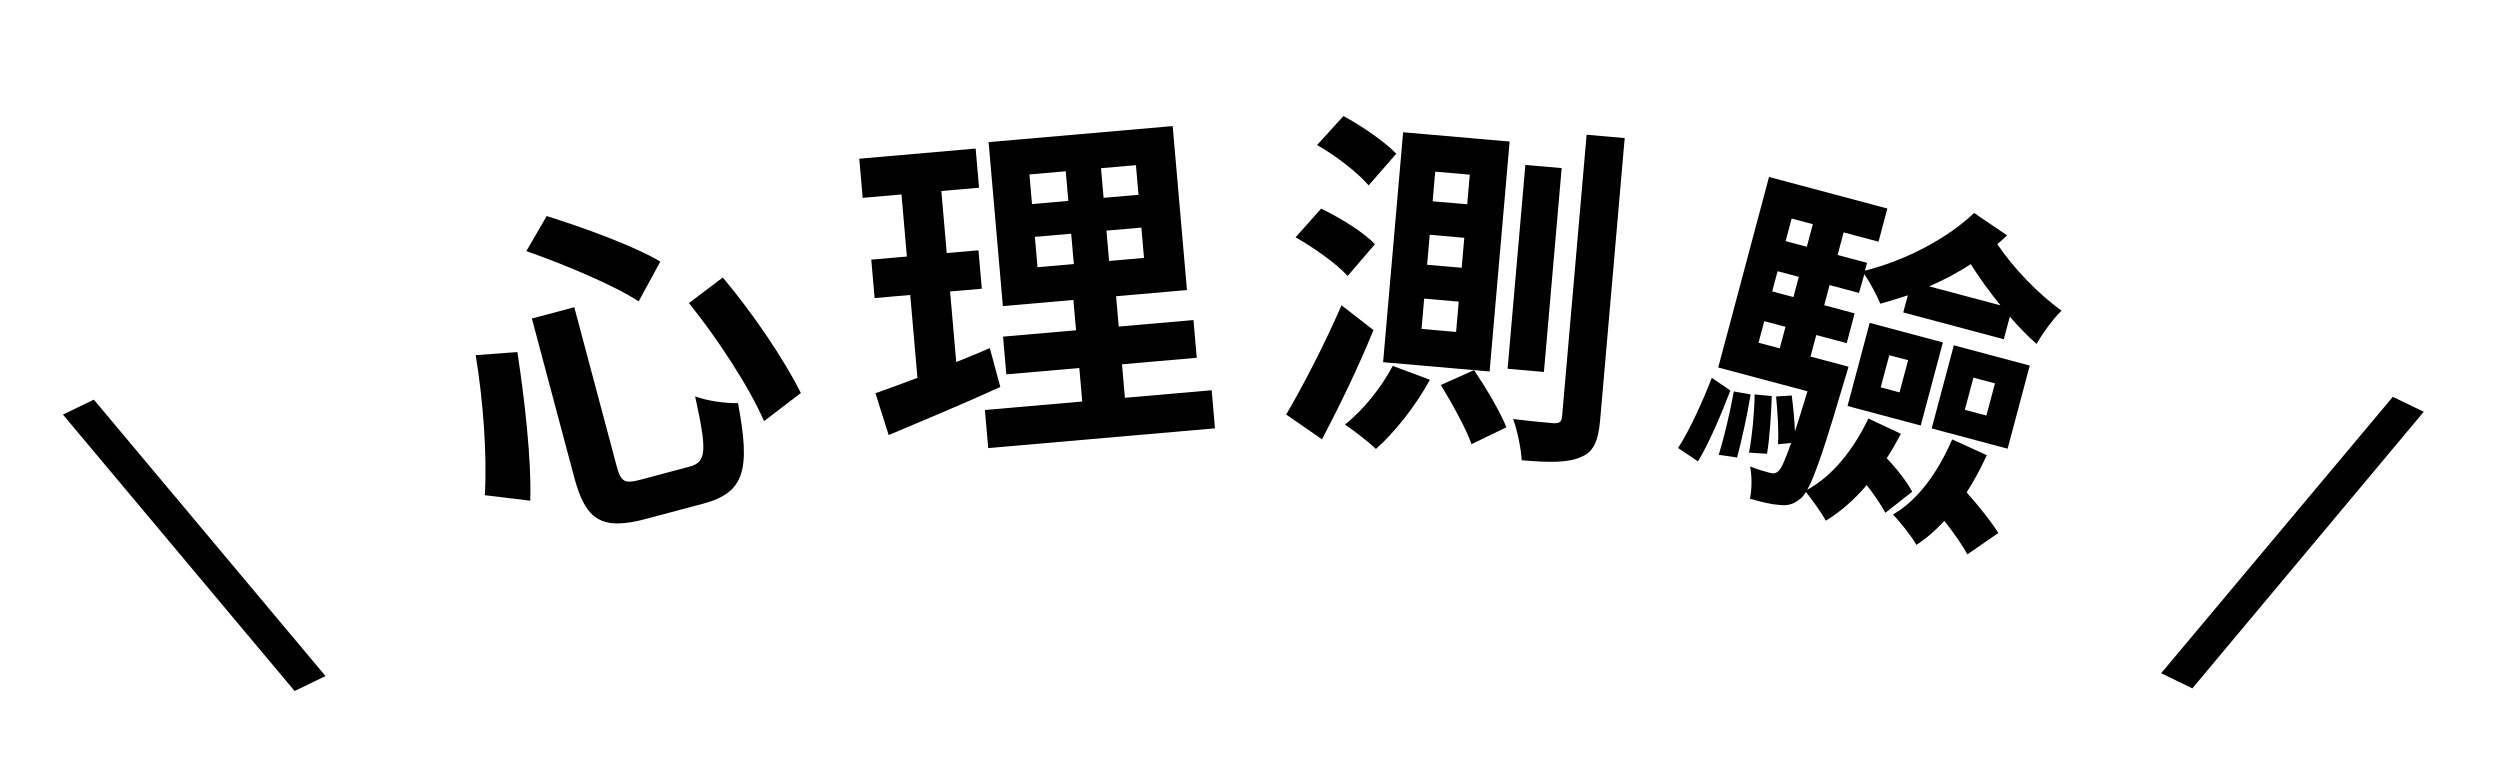 <svg width="226" height="70" viewBox="0 0 226 70" fill="none" xmlns="http://www.w3.org/2000/svg">
<path d="M26.633 62.467L5.689 37.479L8.483 36.127L29.427 61.115L26.633 62.467Z" fill="black"/>
<path d="M47.583 22.703L49.42 19.531C52.673 20.551 57.325 22.225 59.691 23.648L57.737 27.248C55.565 25.808 50.978 23.884 47.583 22.703ZM62.28 27.395L65.341 25.089C68.054 28.306 70.898 32.516 72.397 35.527L69.068 38.071C67.763 35.041 64.853 30.584 62.28 27.395ZM43.003 32.104L46.771 31.828C47.401 35.932 48.055 41.488 47.935 45.262L43.829 44.767C44.037 41.201 43.697 36.324 43.003 32.104ZM48.082 28.796L51.916 27.774L55.741 42.121C56.129 43.574 56.442 43.755 57.926 43.36L62.348 42.181C63.894 41.769 63.908 40.705 62.839 35.824C63.877 36.242 65.627 36.471 66.714 36.446C67.847 42.437 67.344 44.525 63.572 45.53L58.408 46.907C54.389 47.979 52.946 47.039 51.907 43.143L48.082 28.796Z" fill="black"/>
<path d="M89.48 31.467L90.429 34.982C87.03 36.531 83.31 38.075 80.336 39.33L79.139 35.547C80.23 35.163 81.507 34.699 82.937 34.157L82.285 26.665L79.065 26.945L78.762 23.471L81.982 23.19L81.494 17.579L77.987 17.885L77.679 14.346L88.199 13.43L88.507 16.969L85.096 17.266L85.585 22.877L88.454 22.627L88.756 26.102L85.887 26.351L86.442 32.727C87.466 32.317 88.491 31.907 89.48 31.467ZM93.552 21.412L93.79 24.154L97.074 23.868L96.835 21.126L93.552 21.412ZM93.06 15.769L93.293 18.447L96.577 18.161L96.344 15.483L93.06 15.769ZM102.921 17.609L102.688 14.931L99.532 15.206L99.765 17.884L102.921 17.609ZM103.418 23.315L103.179 20.574L100.023 20.849L100.262 23.59L103.418 23.315ZM101.692 35.961L109.535 35.278L109.834 38.721L89.336 40.506L89.036 37.063L97.835 36.297L97.571 33.268L90.972 33.843L90.675 30.431L97.274 29.857L97.035 27.115L90.659 27.67L89.369 12.847L106.01 11.398L107.301 26.221L100.893 26.779L101.132 29.521L107.89 28.933L108.187 32.344L101.429 32.932L101.692 35.961Z" fill="black"/>
<path d="M141.175 15.197L139.571 33.623L136.287 33.337L137.892 14.911L141.175 15.197ZM126.224 13.895L123.726 16.761C122.795 15.652 120.749 14.06 119.065 13.111L121.445 10.491C123.103 11.374 125.223 12.844 126.224 13.895ZM124.291 22.078L121.825 24.947C120.859 23.867 118.802 22.403 117.118 21.453L119.432 18.86C121.127 19.682 123.293 20.995 124.291 22.078ZM121.273 27.597L124.161 29.84C122.812 33.159 121.09 36.703 119.511 39.714L116.269 37.472C117.663 35.12 119.705 31.218 121.273 27.597ZM125.903 33.075L129.263 34.331C128 36.663 126.051 39.127 124.382 40.587C123.73 39.953 122.376 38.903 121.586 38.385C123.209 37.081 124.862 35.072 125.903 33.075ZM130.249 34.803L133.257 33.459C134.309 35.028 135.627 37.23 136.18 38.627L133.028 40.152C132.539 38.76 131.29 36.499 130.249 34.803ZM132.635 18.468L132.869 15.79L129.744 15.518L129.511 18.196L132.635 18.468ZM132.136 24.206L132.372 21.497L129.248 21.224L129.012 23.934L132.136 24.206ZM131.631 30.008L131.869 27.267L128.745 26.995L128.506 29.736L131.631 30.008ZM136.47 12.795L134.66 33.581L125.033 32.742L126.842 11.957L136.47 12.795ZM143.43 12.181L146.872 12.48L144.655 37.952C144.485 39.897 144.046 40.886 142.883 41.331C141.714 41.84 140.045 41.823 137.559 41.606C137.517 40.607 137.178 38.971 136.791 37.878C138.412 38.083 139.942 38.216 140.452 38.261C140.997 38.276 141.17 38.13 141.212 37.652L143.43 12.181Z" fill="black"/>
<path d="M153.495 41.707L151.698 40.499C152.763 38.862 153.985 36.141 154.746 34.158L156.428 35.302C155.668 37.285 154.482 40.115 153.495 41.707ZM156.737 35.385L158.254 35.657C157.962 37.5 157.444 39.812 157.032 41.358L155.375 41.115C155.849 39.586 156.414 37.219 156.737 35.385ZM158.619 35.655L160.169 35.803C160.112 37.51 159.97 39.658 159.739 41.02L158.11 40.917C158.38 39.532 158.601 37.339 158.619 35.655ZM159.491 29.032L158.972 30.98L160.889 31.491L161.408 29.543L159.491 29.032ZM163.881 20.267L161.964 19.756L161.42 21.797L163.337 22.308L163.881 20.267ZM162.125 26.853L162.612 25.029L160.695 24.517L160.208 26.342L162.125 26.853ZM174.404 25.888L180.836 27.602C179.869 26.384 178.941 25.143 178.154 23.874C176.985 24.655 175.717 25.311 174.404 25.888ZM168.901 37.833L171.845 39.214C171.445 39.968 171.014 40.715 170.561 41.422C171.492 42.399 172.428 43.609 172.865 44.454L170.437 46.356C170.083 45.699 169.446 44.734 168.753 43.854C167.599 45.202 166.347 46.293 165.047 47.072C164.723 46.423 163.826 45.19 163.255 44.475C163.08 44.759 162.93 44.951 162.765 45.073C162.12 45.629 161.528 45.736 160.792 45.64C160.141 45.598 159.174 45.374 158.193 45.079C158.385 44.236 158.38 43.01 158.207 42.169C158.955 42.467 159.605 42.64 159.914 42.723C160.254 42.814 160.479 42.84 160.778 42.589C161.046 42.329 161.367 41.62 161.92 40.045L160.73 40.159C160.811 38.988 160.691 37.201 160.557 35.84L161.971 35.754C162.103 36.749 162.231 38.009 162.262 39.01C162.587 38.037 162.94 36.84 163.397 35.372L155.327 33.221L159.919 15.998L170.617 18.851L169.818 21.85L166.664 21.009L166.12 23.05L168.779 23.759L168.589 24.47C172.353 23.519 176.103 21.505 178.459 19.252L181.431 21.27C181.155 21.561 180.856 21.812 180.557 22.064C181.975 24.197 184.228 26.553 186.37 28.084C185.622 28.779 184.567 30.253 184.111 31.092C183.276 30.373 182.474 29.53 181.689 28.625L181.145 30.666L172.054 28.242L172.467 26.696C171.632 26.97 170.836 27.221 169.979 27.456C169.702 26.754 169.039 25.517 168.538 24.787L168.053 26.48L165.394 25.77L164.908 27.595L167.66 28.328L166.943 31.018L164.191 30.285L163.671 32.233L167.103 33.148C167.103 33.148 166.889 33.952 166.759 34.315C165.071 40.024 164.125 42.952 163.375 44.275C165.661 43.03 167.553 40.653 168.901 37.833ZM178.397 34.139L177.622 37.045L179.57 37.565L180.345 34.658L178.397 34.139ZM174.623 38.73L176.627 31.216L183.491 33.046L181.487 40.56L174.623 38.73ZM170.791 32.111L170.016 35.017L171.717 35.471L172.492 32.564L170.791 32.111ZM167.017 36.702L169.02 29.188L175.637 30.952L173.634 38.466L167.017 36.702ZM176.478 39.721L179.608 41.151C179.061 42.331 178.462 43.462 177.786 44.507C178.853 45.719 180.049 47.197 180.647 48.184L177.846 50.12C177.431 49.314 176.611 48.168 175.774 47.084C174.984 47.933 174.119 48.696 173.241 49.257C172.863 48.56 171.775 47.177 171.126 46.507C173.389 45.223 175.19 42.689 176.478 39.721Z" fill="black"/>
<path d="M195.367 60.86L216.312 35.873L219.106 37.225L198.19 62.227L195.367 60.86Z" fill="black"/>
</svg>
